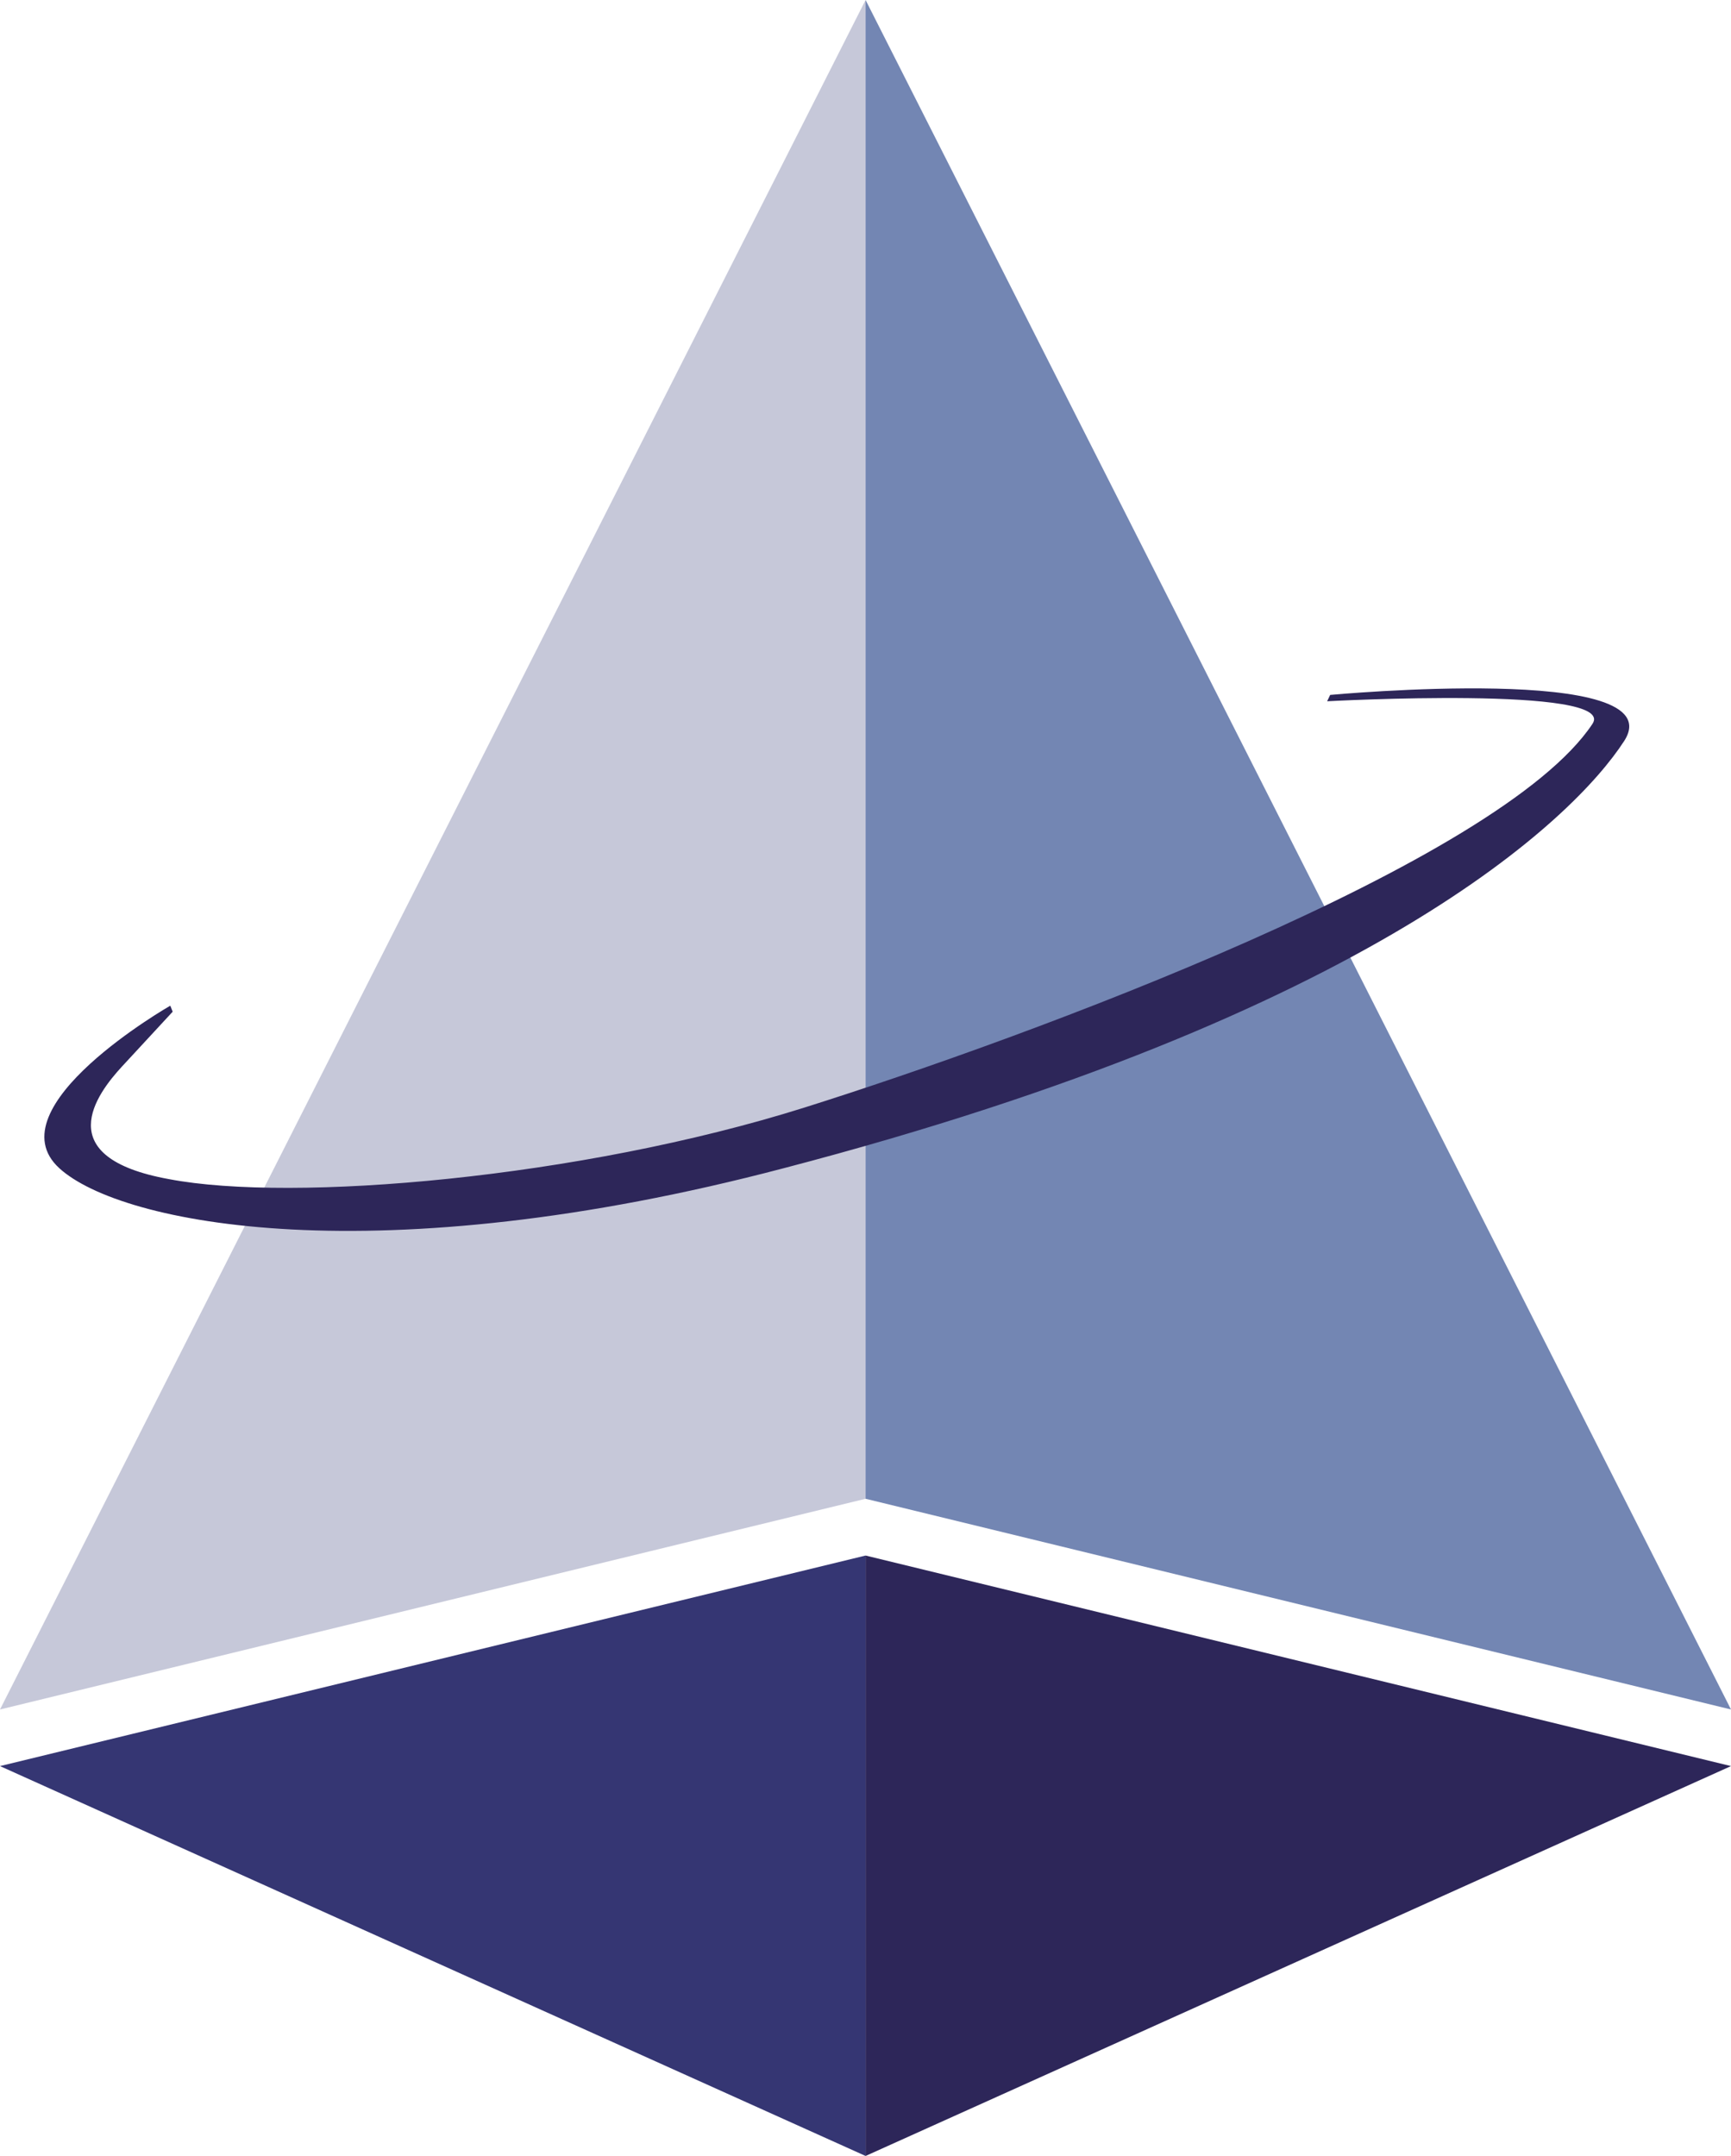 <svg xmlns="http://www.w3.org/2000/svg" viewBox="0 0 109.17 135.98"><defs><style>.cls-1{fill:#c6c8d9;}.cls-2{fill:#7386b3;}.cls-3{fill:#353673;}.cls-4{fill:#2d2659;}</style></defs><title>Fichier 12</title><g id="Calque_2" data-name="Calque 2"><g id="Calque_1-2" data-name="Calque 1"><polygon class="cls-1" points="0 107.82 54.59 94.53 54.59 0 0 107.82"/><polygon class="cls-2" points="54.59 0 54.59 94.53 109.17 107.82 54.59 0"/><polygon class="cls-3" points="0 111.39 54.59 135.98 54.59 98.11 0 111.39"/><polygon class="cls-4" points="109.17 111.39 54.59 135.98 54.59 98.11 109.17 111.39"/><path class="cls-4" d="M10.74,63.43s-11.2,6.41-7,10.25c3.89,3.56,20.06,6.75,45.69,0,37.08-9.69,49.8-22,53-26.94s-18.54-2.91-18.54-2.91l-.19.4s18.37-1,16.73,1.43c-5.82,8.76-35.54,19.74-49.71,24.2s-32.28,6-40.06,4.51C3.08,73,6.09,69,7.7,67.26l3.19-3.45Z"/></g></g></svg>